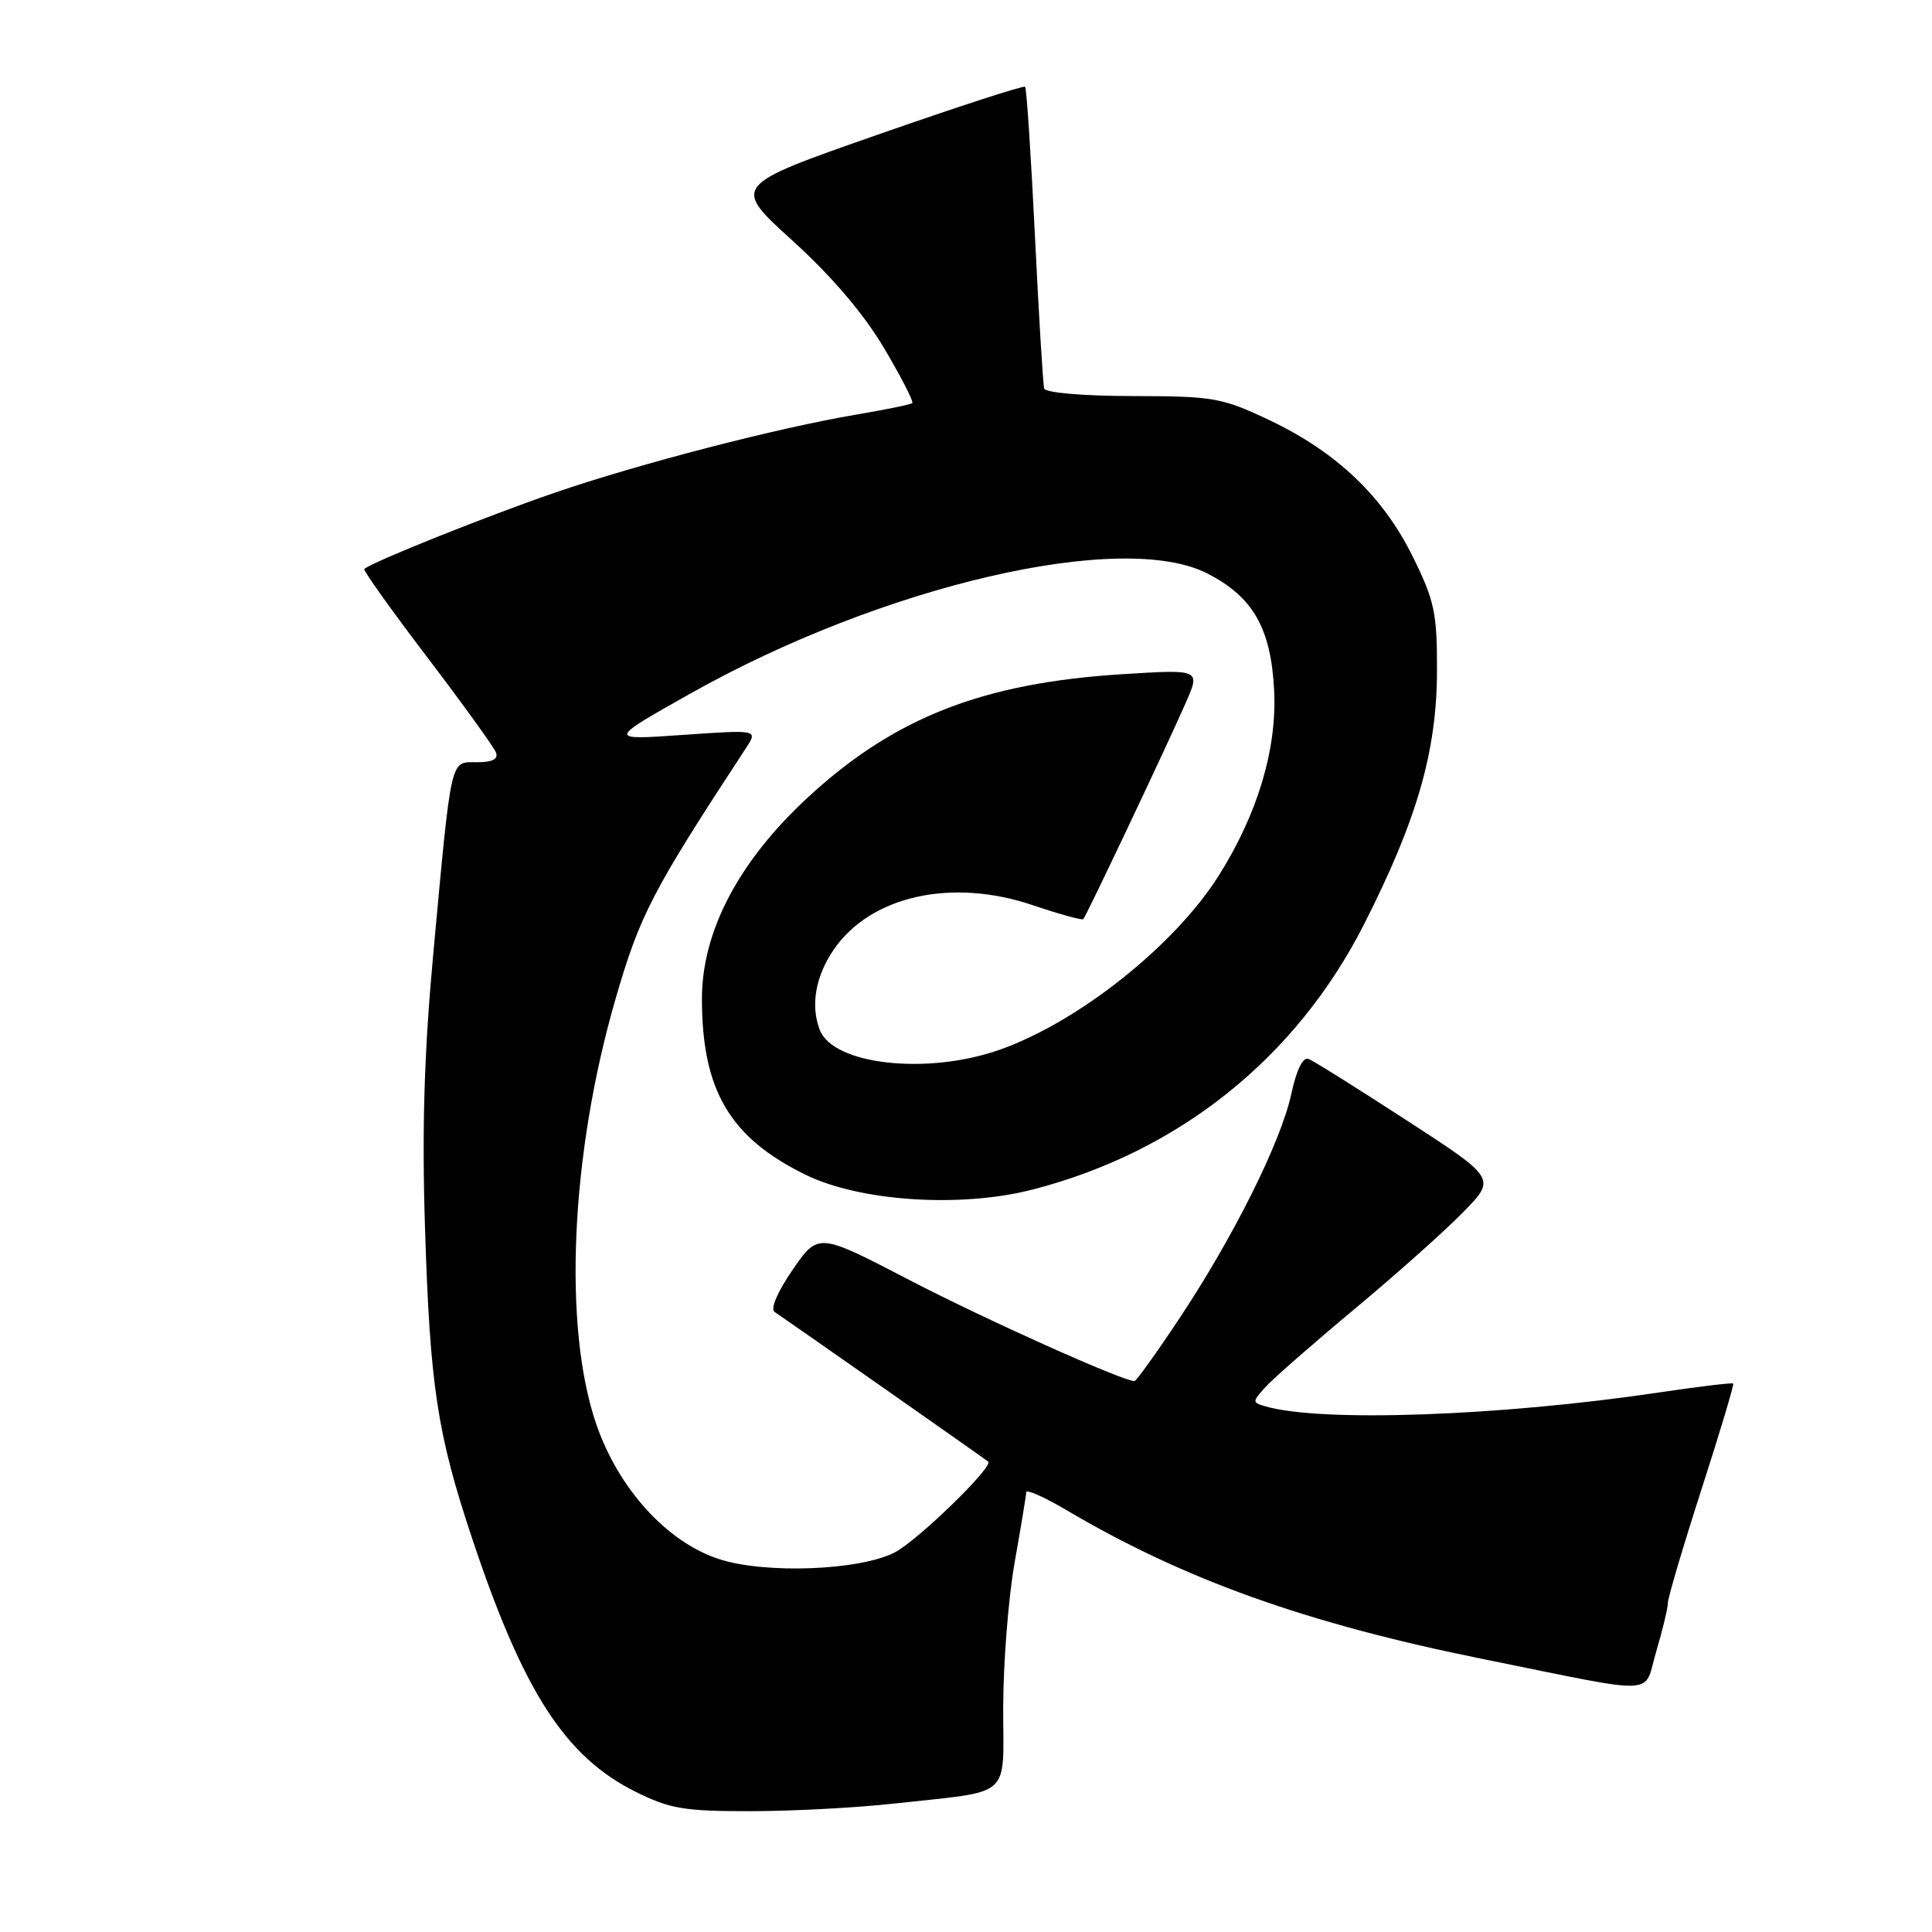 <?xml version="1.0" encoding="UTF-8" standalone="no"?>
<!DOCTYPE svg PUBLIC "-//W3C//DTD SVG 1.1//EN" "http://www.w3.org/Graphics/SVG/1.1/DTD/svg11.dtd" >
<svg xmlns="http://www.w3.org/2000/svg" xmlns:xlink="http://www.w3.org/1999/xlink" version="1.1" viewBox="0 0 256 256">
 <g >
 <path fill="currentColor"
d=" M 118.50 238.98 C 134.39 237.22 132.91 238.53 132.93 226.18 C 132.94 220.31 133.62 211.68 134.45 207.00 C 135.28 202.32 135.97 198.15 135.98 197.73 C 135.99 197.31 138.36 198.36 141.25 200.06 C 156.87 209.30 173.11 215.11 196.50 219.83 C 220.36 224.65 217.69 224.77 219.47 218.79 C 220.31 215.95 221.00 213.08 221.00 212.41 C 221.00 211.73 223.00 204.97 225.45 197.37 C 227.90 189.78 229.79 183.46 229.66 183.33 C 229.53 183.19 225.16 183.72 219.96 184.49 C 198.79 187.65 175.03 188.49 167.68 186.35 C 165.91 185.84 165.91 185.75 167.68 183.79 C 168.68 182.68 174.00 178.02 179.50 173.44 C 185.00 168.86 191.47 163.09 193.87 160.63 C 198.25 156.15 198.25 156.15 186.40 148.46 C 179.89 144.23 174.03 140.56 173.38 140.31 C 172.64 140.03 171.79 141.76 171.11 144.93 C 169.75 151.27 163.43 163.95 156.24 174.75 C 153.23 179.29 150.56 183.00 150.32 183.00 C 148.74 183.00 130.50 174.81 120.46 169.59 C 108.42 163.33 108.42 163.33 105.03 168.25 C 103.05 171.12 102.05 173.44 102.63 173.83 C 105.55 175.82 130.57 193.35 130.94 193.67 C 131.69 194.31 121.66 204.07 118.60 205.68 C 113.98 208.11 101.28 208.59 95.19 206.56 C 88.34 204.29 81.96 197.26 79.02 188.74 C 74.57 175.83 75.59 152.98 81.55 132.41 C 84.81 121.16 86.39 118.13 98.86 99.10 C 100.43 96.69 100.43 96.69 90.47 97.38 C 80.50 98.08 80.50 98.08 91.50 91.89 C 116.93 77.58 148.64 70.21 159.96 75.98 C 166.04 79.08 168.42 83.25 168.83 91.50 C 169.22 99.25 166.64 107.86 161.48 116.04 C 155.63 125.30 142.87 135.44 132.45 139.10 C 122.85 142.48 110.40 141.10 108.62 136.46 C 107.39 133.24 108.05 129.39 110.44 125.88 C 115.31 118.71 126.08 116.29 136.87 119.95 C 140.37 121.13 143.37 121.96 143.54 121.79 C 143.93 121.40 154.59 98.90 157.13 93.10 C 159.06 88.69 159.06 88.69 148.78 89.33 C 130.22 90.48 118.47 95.08 106.98 105.72 C 97.85 114.18 93.00 123.44 93.01 132.38 C 93.02 144.49 96.72 150.76 106.76 155.67 C 113.97 159.20 127.27 160.07 136.75 157.64 C 156.15 152.67 171.72 140.22 180.73 122.50 C 187.77 108.63 190.38 99.57 190.41 88.91 C 190.43 81.23 190.09 79.62 187.21 73.78 C 183.27 65.77 177.08 59.88 168.18 55.66 C 161.91 52.69 160.81 52.50 150.08 52.48 C 143.51 52.47 138.53 52.04 138.36 51.48 C 138.20 50.94 137.65 41.80 137.13 31.18 C 136.61 20.55 136.03 11.70 135.83 11.50 C 135.64 11.30 126.81 14.17 116.23 17.87 C 96.98 24.60 96.98 24.60 104.98 31.86 C 110.18 36.57 114.43 41.56 117.12 46.09 C 119.40 49.93 121.09 53.22 120.88 53.41 C 120.67 53.60 117.35 54.28 113.50 54.93 C 103.03 56.70 84.77 61.42 73.50 65.29 C 64.71 68.30 49.12 74.54 48.27 75.40 C 48.10 75.57 51.84 80.82 56.59 87.06 C 61.34 93.31 65.45 99.00 65.72 99.71 C 66.06 100.59 65.25 101.00 63.19 101.00 C 59.61 101.00 59.86 99.90 57.40 126.50 C 56.21 139.42 55.90 149.58 56.31 162.50 C 56.97 183.69 57.92 189.94 62.58 203.91 C 69.34 224.17 74.89 232.77 84.20 237.41 C 88.76 239.68 90.63 240.00 99.45 239.99 C 104.98 239.99 113.55 239.53 118.50 238.98 Z "/>
</g>
</svg>